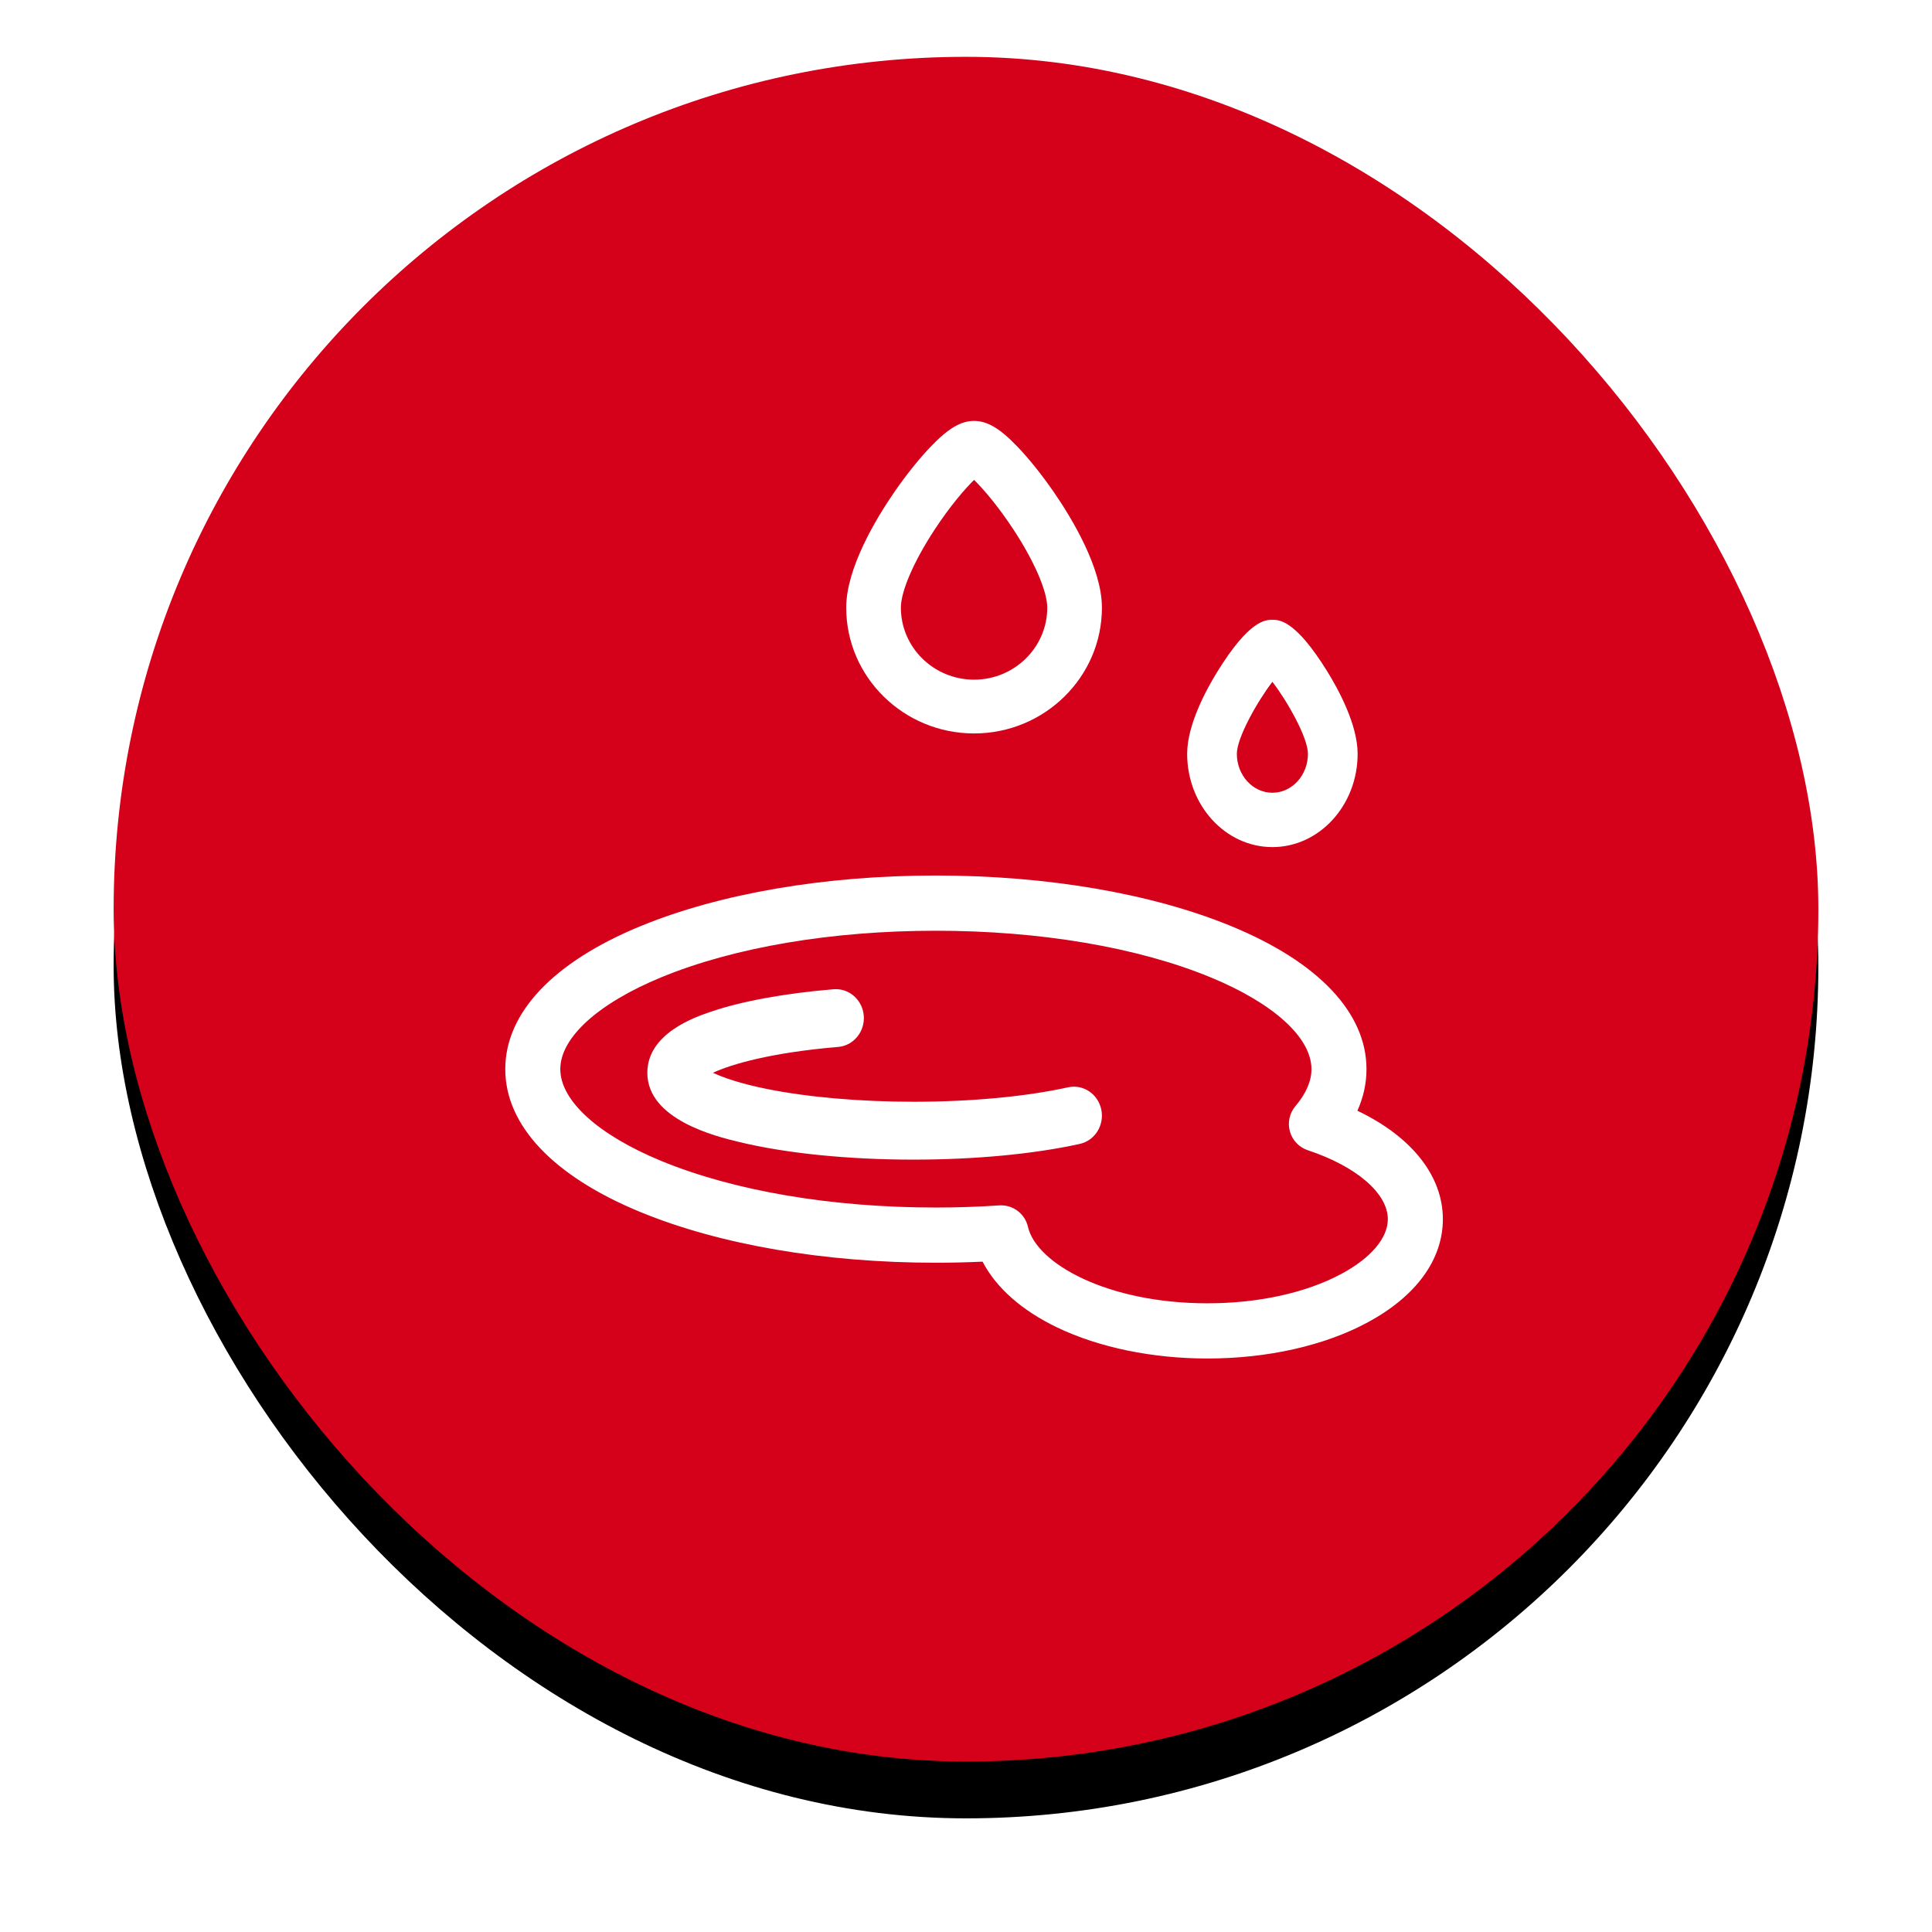 <?xml version="1.0" encoding="UTF-8"?>
<svg width="68px" height="68px" viewBox="0 0 68 68" version="1.1" xmlns="http://www.w3.org/2000/svg" xmlns:xlink="http://www.w3.org/1999/xlink">
    <title>puddle</title>
    <defs>
        <rect id="path-1" x="0" y="0" width="60" height="60" rx="30"></rect>
        <filter x="-11.7%" y="-8.3%" width="123.3%" height="123.3%" filterUnits="objectBoundingBox" id="filter-2">
            <feOffset dx="0" dy="2" in="SourceAlpha" result="shadowOffsetOuter1"></feOffset>
            <feGaussianBlur stdDeviation="2" in="shadowOffsetOuter1" result="shadowBlurOuter1"></feGaussianBlur>
            <feColorMatrix values="0 0 0 0 0   0 0 0 0 0   0 0 0 0 0  0 0 0 0.5 0" type="matrix" in="shadowBlurOuter1"></feColorMatrix>
        </filter>
    </defs>
    <g id="Page-1" stroke="none" stroke-width="1" fill="none" fill-rule="evenodd">
        <g id="Tablet-Copy" transform="translate(-19, -79)">
            <g id="puddle" transform="translate(23, 81)">
                <g id="Rectangle">
                    <use fill="black" fill-opacity="1" filter="url(#filter-2)" xlink:href="#path-1"></use>
                    <use fill="#D5001A" fill-rule="evenodd" xlink:href="#path-1"></use>
                </g>
                <g id="puddle-(1)" transform="translate(13.784, 12.815)" fill="#FFFFFF" fill-rule="nonzero">
                    <path d="M29.992,24.279 C30.205,23.805 30.312,23.316 30.312,22.815 C30.312,20.834 28.623,19.047 25.556,17.784 C22.762,16.634 19.069,16 15.156,16 C11.243,16 7.55,16.634 4.756,17.784 C1.689,19.047 0,20.834 0,22.815 C0,24.795 1.689,26.582 4.756,27.845 C7.55,28.996 11.243,29.629 15.156,29.629 C15.703,29.629 16.254,29.616 16.8,29.591 C17.273,30.506 18.18,31.311 19.431,31.91 C20.899,32.613 22.775,33 24.714,33 C26.825,33 28.825,32.55 30.345,31.733 C32.057,30.813 33,29.521 33,28.095 C33,26.565 31.896,25.189 29.992,24.279 L29.992,24.279 Z M29.431,30.02 C28.187,30.688 26.512,31.057 24.714,31.057 C21.192,31.057 18.692,29.659 18.396,28.363 C18.294,27.92 17.9,27.609 17.452,27.609 C17.431,27.609 17.409,27.61 17.387,27.611 C16.651,27.661 15.9,27.686 15.156,27.686 C11.49,27.686 8.058,27.104 5.492,26.047 C3.266,25.13 1.937,23.922 1.937,22.815 C1.937,21.707 3.266,20.499 5.492,19.582 C8.058,18.525 11.49,17.944 15.156,17.944 C18.822,17.944 22.254,18.525 24.82,19.582 C27.046,20.499 28.375,21.707 28.375,22.815 C28.375,23.238 28.185,23.676 27.812,24.115 C27.603,24.362 27.529,24.696 27.616,25.008 C27.703,25.319 27.939,25.567 28.245,25.669 C29.957,26.236 31.063,27.188 31.063,28.096 C31.063,28.761 30.468,29.462 29.431,30.02 L29.431,30.02 Z" id="Shape"></path>
                    <path d="M16.5,11 C18.981,11 21,9.014 21,6.573 C21,5.173 19.94,3.425 19.309,2.508 C18.89,1.901 18.435,1.331 18.026,0.906 C17.409,0.262 16.967,0 16.5,0 C16.033,0 15.591,0.262 14.974,0.906 C14.565,1.331 14.11,1.901 13.691,2.508 C13.06,3.425 12,5.173 12,6.573 C12,9.014 14.019,11 16.5,11 Z M15.107,3.833 C15.651,3.003 16.173,2.396 16.5,2.076 C16.827,2.396 17.349,3.003 17.893,3.833 C18.623,4.946 19.076,5.997 19.076,6.573 C19.076,7.97 17.92,9.107 16.5,9.107 C15.08,9.107 13.924,7.97 13.924,6.573 C13.924,5.997 14.377,4.946 15.107,3.833 L15.107,3.833 Z" id="Shape"></path>
                    <path d="M27,15 C28.654,15 30,13.527 30,11.717 C30,10.695 29.331,9.462 28.933,8.819 C27.807,7 27.241,7 27,7 C26.759,7 26.193,7 25.067,8.819 C24.669,9.462 24,10.695 24,11.717 C24,13.527 25.346,15 27,15 Z M27,9.183 C27.511,9.843 28.251,11.141 28.251,11.717 C28.251,12.472 27.69,13.087 27,13.087 C26.31,13.087 25.749,12.472 25.749,11.717 C25.749,11.141 26.49,9.843 27,9.183 Z" id="Shape"></path>
                    <path d="M19.807,23.455 C18.326,23.782 16.395,23.963 14.371,23.963 C12.484,23.963 10.652,23.803 9.214,23.514 C8.264,23.323 7.663,23.11 7.31,22.943 C7.964,22.638 9.375,22.23 11.715,22.034 C12.258,21.988 12.662,21.497 12.618,20.936 C12.574,20.375 12.098,19.958 11.555,20.003 C9.82,20.149 8.325,20.423 7.234,20.795 C6.681,20.983 5,21.556 5,22.944 C5,24.595 7.421,25.183 8.216,25.376 C9.872,25.778 12.058,26 14.371,26 C16.53,26 18.607,25.804 20.22,25.447 C20.753,25.33 21.092,24.788 20.978,24.238 C20.864,23.688 20.34,23.337 19.807,23.455 Z" id="Path"></path>
                </g>
            </g>
        </g>
    </g>
</svg>